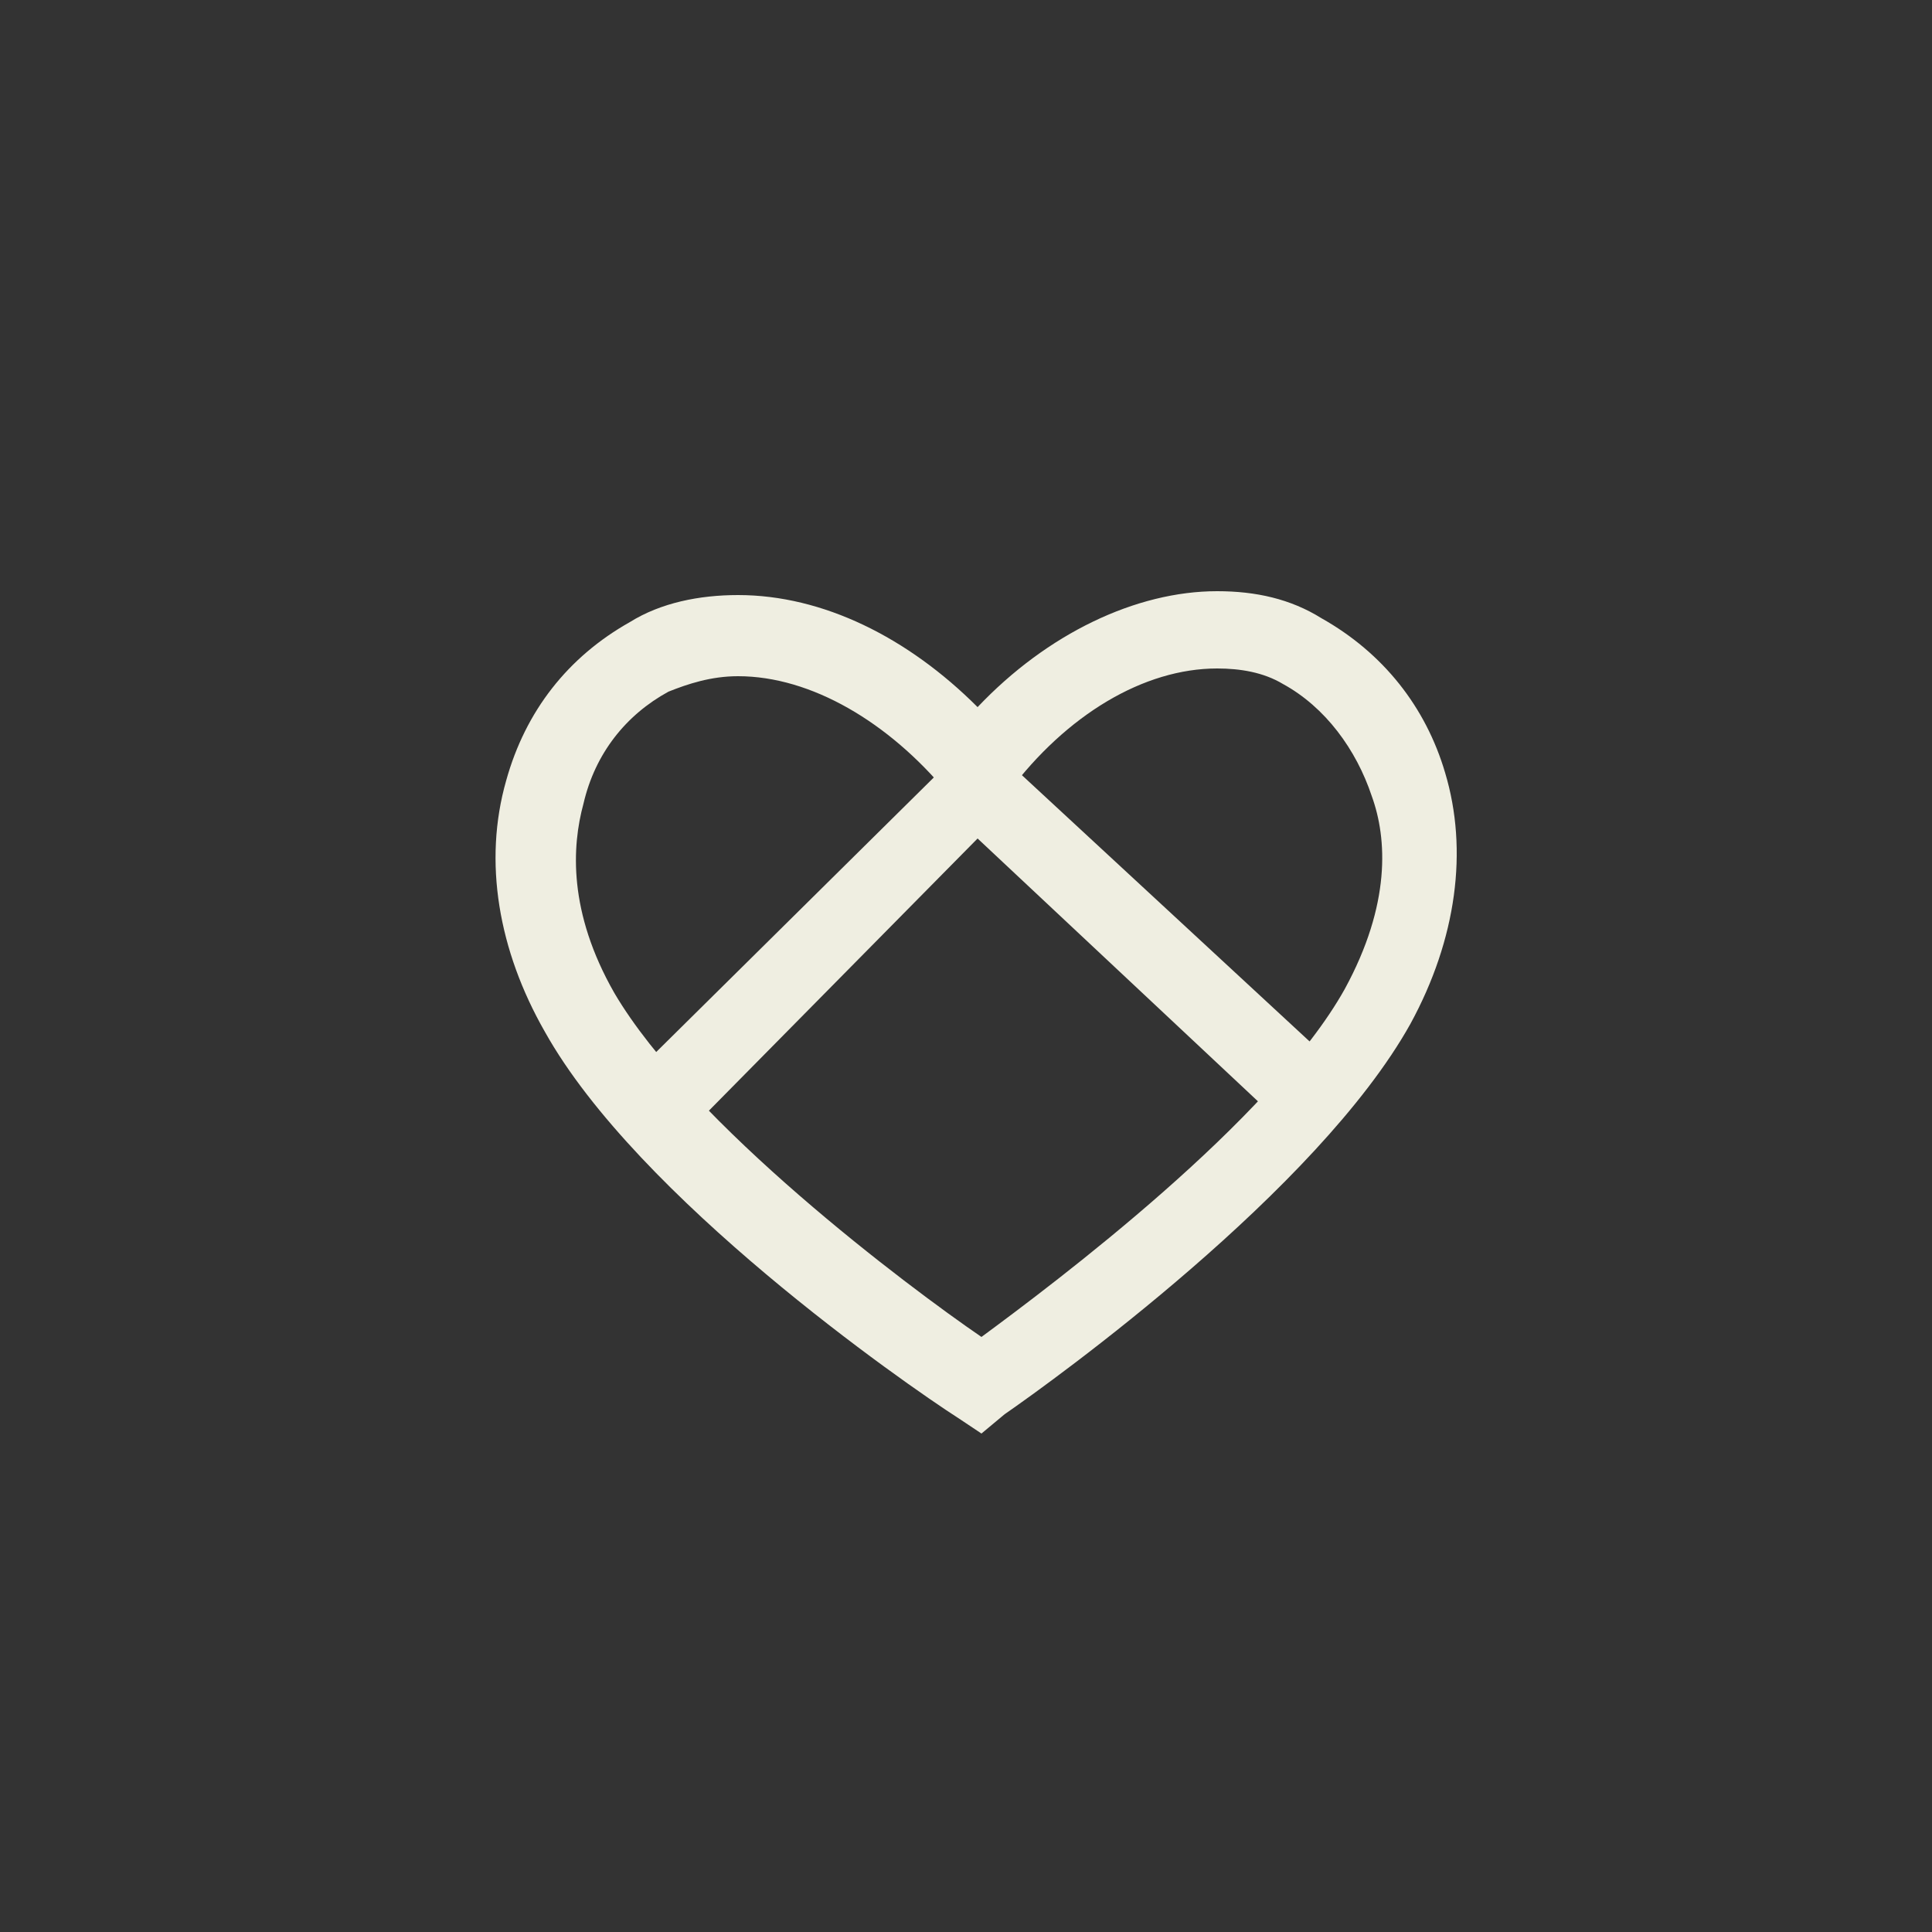 <?xml version="1.0" encoding="utf-8"?>
<!-- Generator: Adobe Illustrator 18.0.0, SVG Export Plug-In . SVG Version: 6.00 Build 0)  -->
<!DOCTYPE svg PUBLIC "-//W3C//DTD SVG 1.1//EN" "http://www.w3.org/Graphics/SVG/1.1/DTD/svg11.dtd">
<svg version="1.1" id="Layer_1" xmlns="http://www.w3.org/2000/svg" xmlns:xlink="http://www.w3.org/1999/xlink" x="0px" y="0px"
	 viewBox="0 0 50 50" enable-background="new 0 0 50 50" xml:space="preserve">
<rect x="0" y="0" width="50" height="50" fill="#333333" stroke="none"/>
<g>
	<g>
		<g>
			<path fill="#EFEEE1" d="M25.4,37.1l-0.6-0.4c-1.4-0.9-8.3-5.7-10.7-10c-1.2-2.1-1.6-4.4-1-6.5c0.5-1.8,1.6-3.2,3.2-4.1
				c0.8-0.5,1.8-0.7,2.8-0.7c2.2,0,4.4,1.1,6.2,2.9c1.8-1.9,4.1-3,6.2-3c1,0,1.9,0.2,2.7,0.7c1.6,0.9,2.7,2.3,3.2,4
				c0.6,2,0.3,4.3-0.9,6.5c-2.4,4.3-9.2,9.2-10.5,10.1L25.4,37.1z M19.1,17.5c-0.7,0-1.3,0.2-1.8,0.4c-1.1,0.6-1.9,1.6-2.2,2.9
				c-0.3,1.1-0.4,2.8,0.8,4.9c2,3.4,7.6,7.6,9.5,8.9c1.9-1.4,7.5-5.6,9.4-9c1.2-2.2,1.1-3.9,0.7-5c-0.4-1.2-1.2-2.3-2.3-2.9
				c-0.5-0.3-1.1-0.4-1.7-0.4c-1.9,0-3.9,1.2-5.4,3.2l-0.8,1l-0.8-1C23,18.7,21,17.5,19.1,17.5z"/>
		</g>
	</g>
	<g>
		<g>
			<polygon fill="#EFEEE1" points="17.6,29.5 16.2,28 25.3,19 34.7,27.7 33.3,29.2 25.3,21.7 			"/>
		</g>
	</g>
</g>
</svg>
